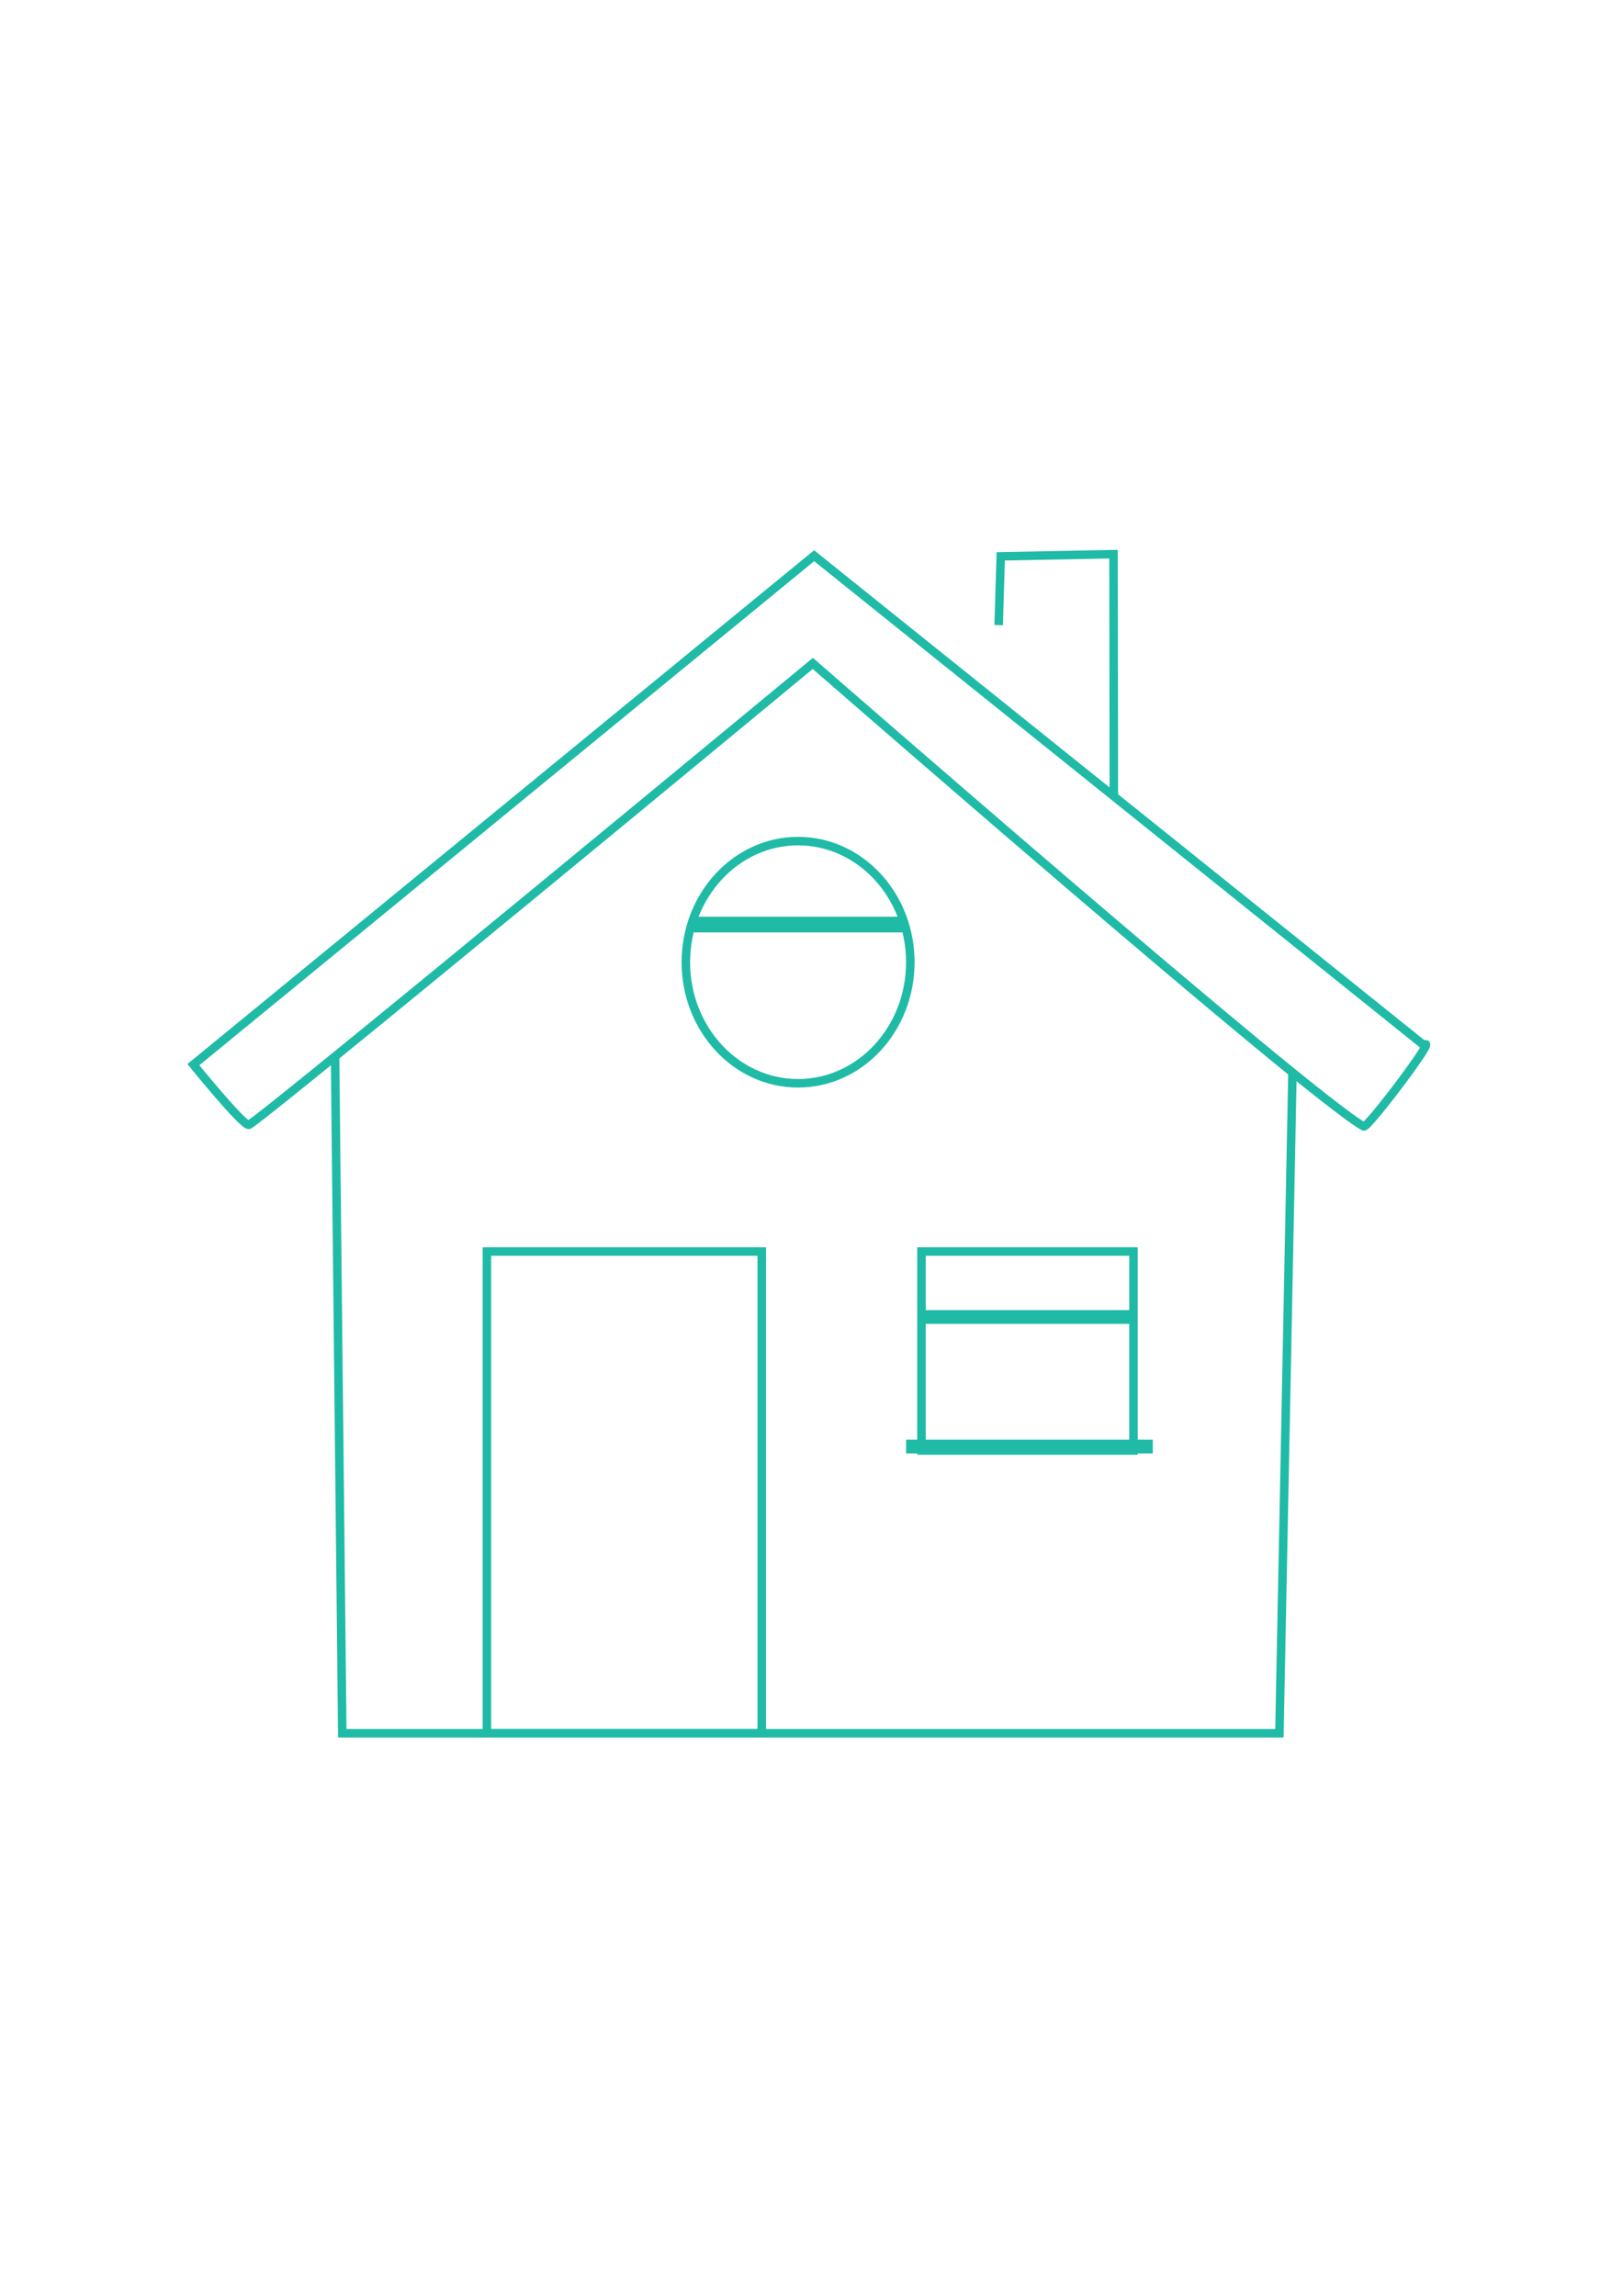 <svg xmlns="http://www.w3.org/2000/svg" xmlns:xlink="http://www.w3.org/1999/xlink" preserveAspectRatio="xMidYMid" width="42.408" height="59.987" viewBox="0 0 2480 3508">
  <defs>
    <style>
      .cls-1, .cls-2 {
        stroke: #1fbba6;
        stroke-width: 13px;
        fill: none;
      }

      .cls-1 {
        fill-rule: evenodd;
      }
    </style>
  </defs>
  <path d="M380.000,1718.502 C389.990,1718.502 1242.007,1013.505 1242.007,1013.505 C1242.007,1013.505 2002.010,1676.516 2084.000,1721.000 C2091.593,1721.484 2198.477,1579.522 2176.000,1597.000 L1244.000,849.000 L295.508,1626.505 C295.508,1626.505 370.010,1718.502 380.000,1718.502 Z" class="cls-1"/>
  <ellipse cx="1219.5" cy="1470" rx="171.5" ry="185" class="cls-2"/>
  <rect x="1062" y="1407" width="316" height="11" class="cls-2"/>
  <path d="M1702.000,1219.000 L1701.461,846.615 L1529.154,849.923 L1526.000,955.000 " class="cls-1"/>
  <path d="M1975.000,1636.000 L1955.000,2648.000 L523.000,2648.000 L512.000,1616.000 " class="cls-1"/>
  <rect x="744" y="1912" width="420" height="736" class="cls-2"/>
  <rect x="1408" y="1912" width="324" height="304" class="cls-2"/>
  <rect x="1410" y="2008" width="317" height="8" class="cls-2"/>
  <rect x="1391" y="2206" width="364" height="8" class="cls-2"/>
</svg>
